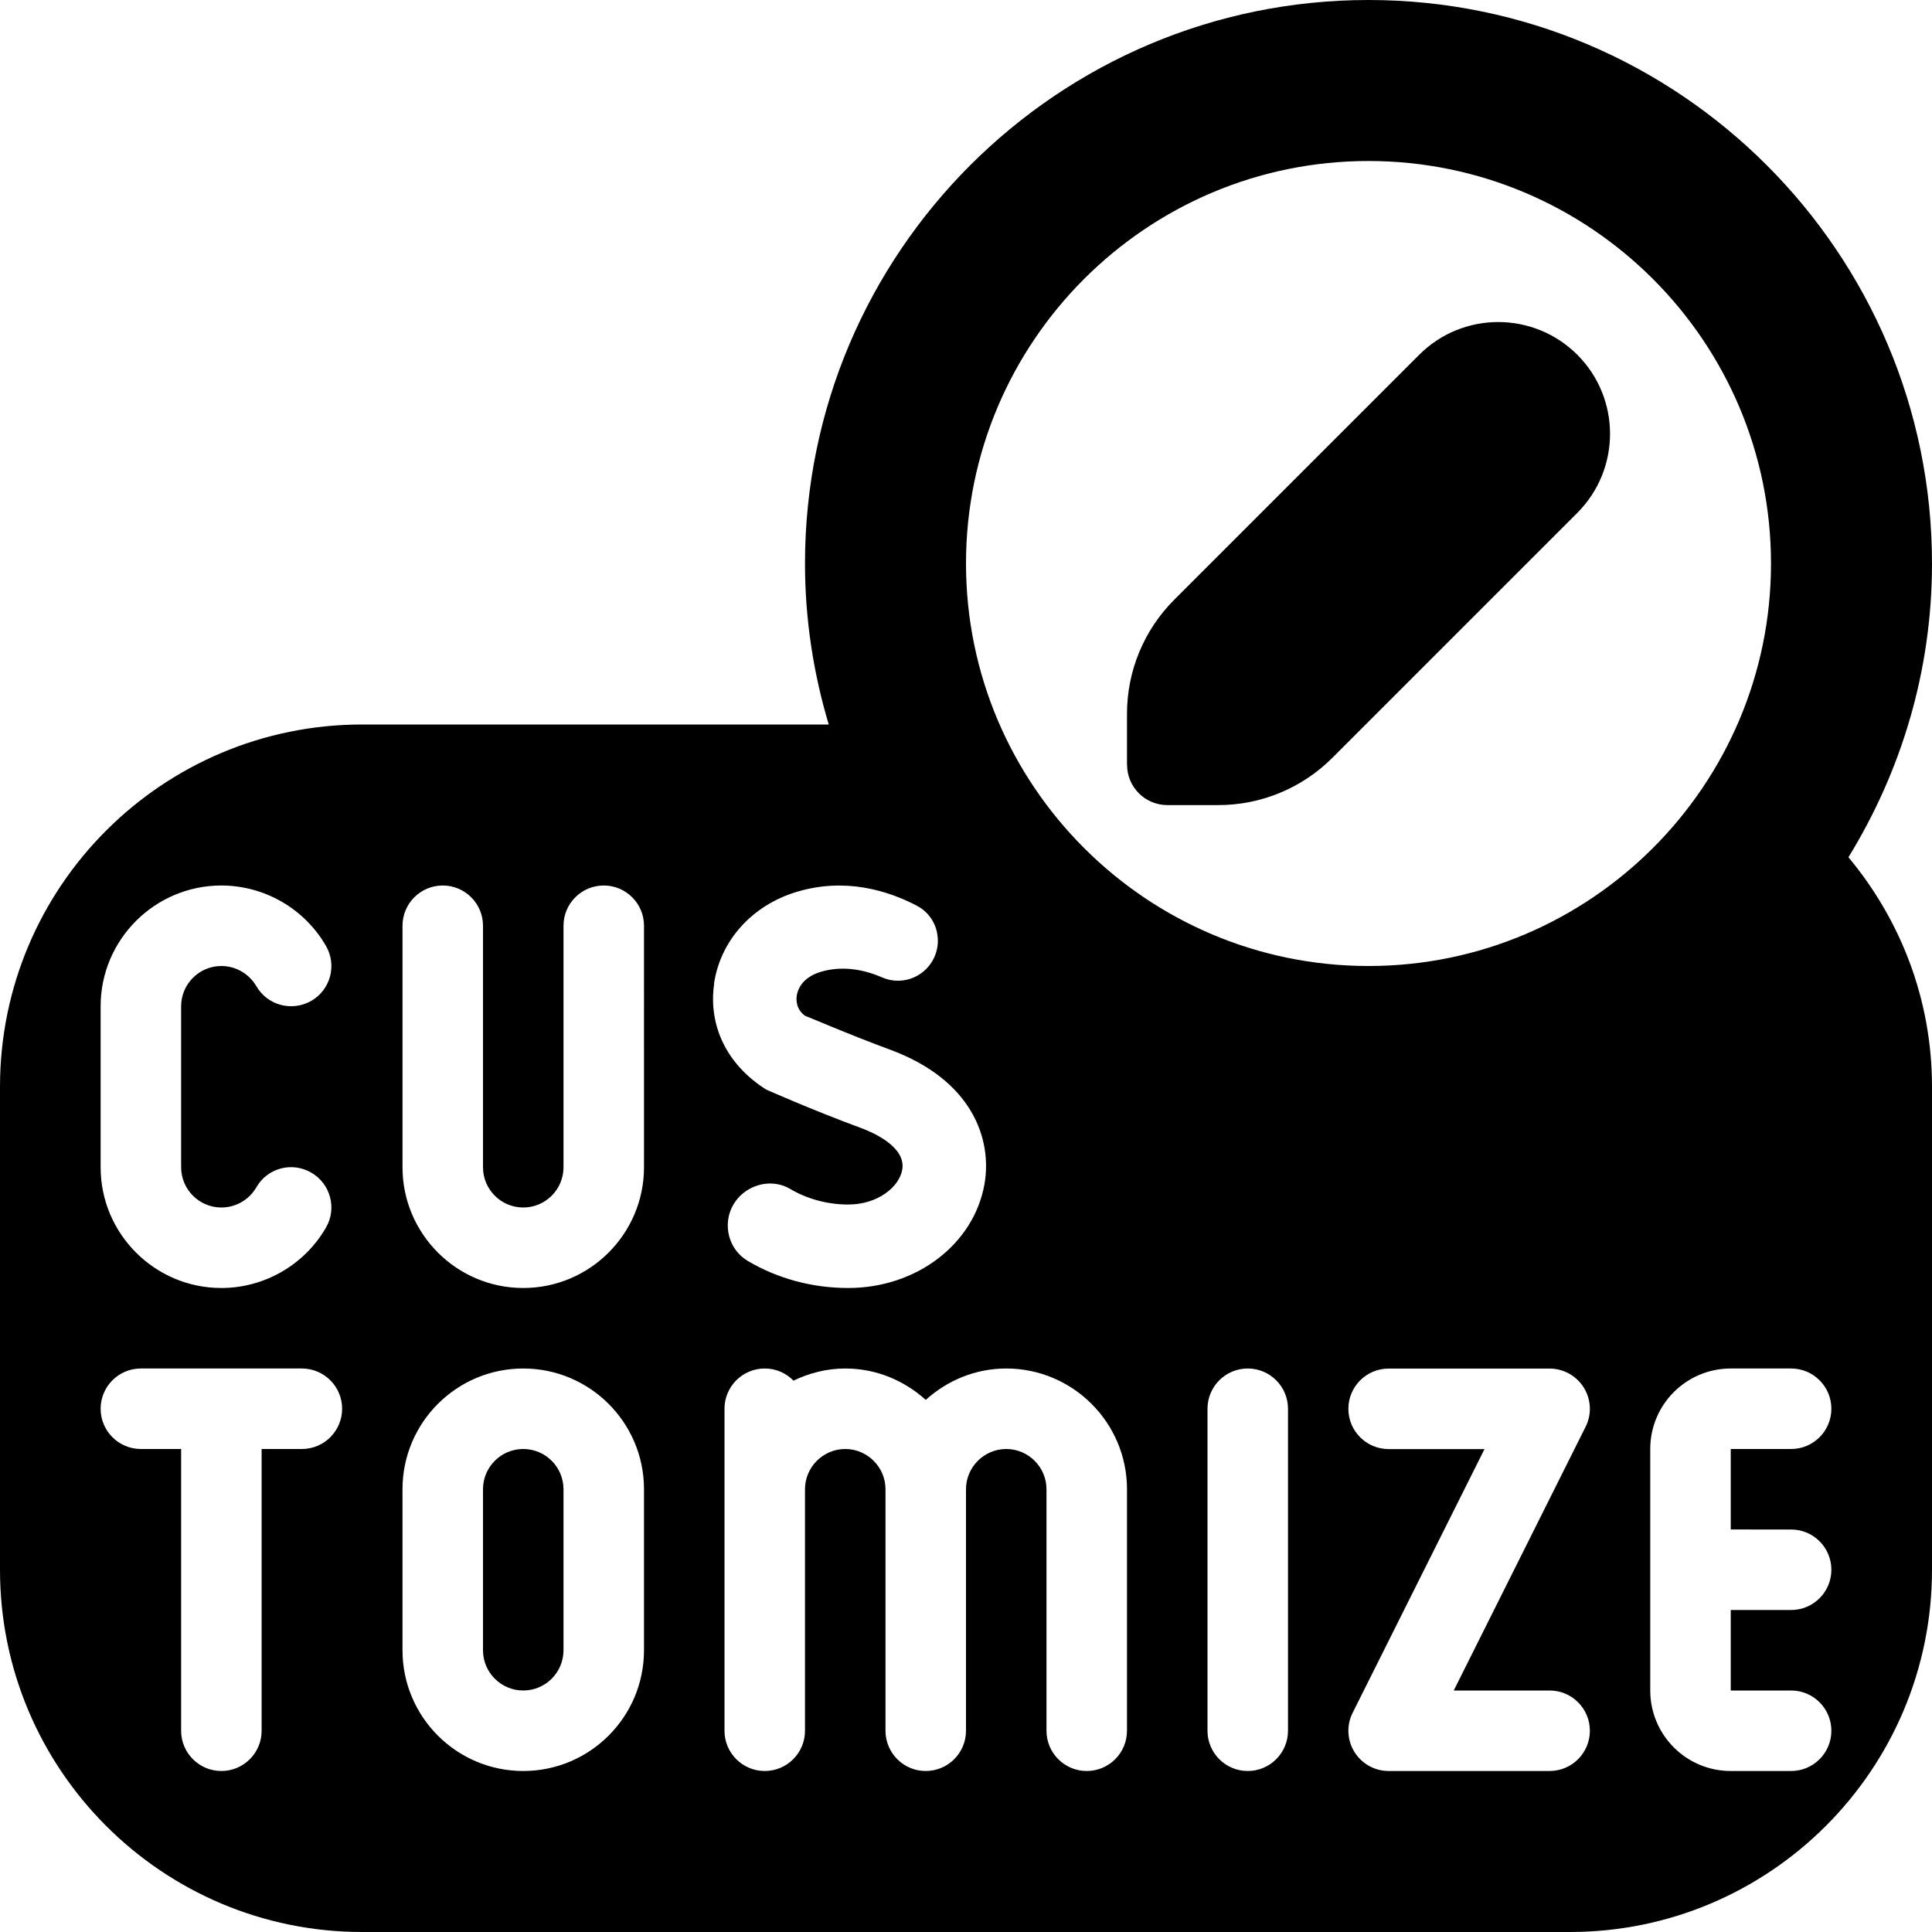<svg id="Layer_1" viewBox="0 0 24 24" xmlns="http://www.w3.org/2000/svg" data-name="Layer 1"><path d="m14 9.5v-.635c0-.53.211-1.039.586-1.414l3.044-3.044c.542-.542 1.421-.542 1.964 0 .542.542.542 1.421 0 1.964l-3.044 3.044c-.375.375-.884.586-1.414.586h-.635c-.276 0-.5-.224-.5-.5zm8.962 1.149c.645.774 1.038 1.763 1.038 2.851v6c0 2.485-2.015 4.5-4.5 4.5h-15c-2.485 0-4.5-2.015-4.5-4.5v-6c0-2.485 2.015-4.5 4.5-4.5h5.795c-.19-.634-.295-1.305-.295-2 0-3.86 3.14-7 7-7s7 3.14 7 7c0 1.338-.384 2.585-1.038 3.649zm-21.712 3.851c0 .827.673 1.5 1.5 1.5.534 0 1.032-.287 1.299-.75.139-.238.057-.545-.182-.683-.241-.14-.546-.057-.683.183-.089.154-.255.25-.434.25-.276 0-.5-.225-.5-.5v-2c0-.275.224-.5.5-.5.178 0 .344.096.434.25.137.238.442.321.683.183.239-.138.321-.444.182-.683-.267-.463-.765-.75-1.299-.75-.827 0-1.5.673-1.5 1.5zm3 3c0-.276-.224-.5-.5-.5h-2c-.276 0-.5.224-.5.5s.224.5.5.5h.5v3.5c0 .276.224.5.5.5s.5-.224.5-.5v-3.5h.5c.276 0 .5-.224.5-.5zm7.75-10.5c0 2.757 2.243 5 5 5s5-2.243 5-5-2.243-5-5-5-5 2.243-5 5zm-4 11.5c0-.828-.672-1.5-1.5-1.5s-1.5.672-1.5 1.5v2c0 .828.672 1.5 1.5 1.5s1.5-.672 1.5-1.5zm0-7c0-.276-.224-.5-.5-.5s-.5.224-.5.5v3c0 .276-.224.5-.5.5s-.5-.224-.5-.5v-3c0-.276-.224-.5-.5-.5s-.5.224-.5.5v3c0 .827.673 1.5 1.5 1.5s1.5-.673 1.5-1.5zm.871.724c-.072.506.147.994.645 1.31 0 0 .562.251 1.186.481.132.049.557.229.506.516-.038.212-.3.432-.672.432-.259 0-.511-.07-.721-.194-.193-.114-.439-.078-.605.072-.256.233-.216.649.083.825.366.216.796.334 1.243.334.848 0 1.559-.542 1.693-1.287.1-.564-.154-1.297-1.168-1.672-.547-.202-1.043-.42-1.056-.42-.118-.08-.114-.201-.108-.25.009-.065.057-.226.3-.299.287-.085.562-.017.762.07s.432.032.573-.134c.204-.24.137-.611-.143-.757-.361-.189-.891-.353-1.492-.172-.557.168-.95.607-1.028 1.145zm5.129 6.276c0-.827-.673-1.5-1.5-1.5-.386 0-.734.15-1 .39-.266-.24-.614-.39-1-.39-.231 0-.448.057-.643.151-.091-.093-.216-.151-.357-.151-.276 0-.5.224-.5.5v4c0 .276.224.5.5.5s.5-.224.5-.5v-3c0-.275.225-.5.5-.5s.5.225.5.5v3c0 .276.224.5.5.5s.5-.224.5-.5v-3c0-.275.225-.5.5-.5s.5.225.5.5v3c0 .276.224.5.5.5s.5-.224.5-.5zm2-1c0-.276-.224-.5-.5-.5s-.5.224-.5.5v4c0 .276.224.5.5.5s.5-.224.5-.5zm3.75 4c0-.276-.224-.5-.5-.5h-1.191l1.638-3.276c.078-.155.069-.339-.022-.486s-.252-.237-.425-.237h-2c-.276 0-.5.224-.5.5s.224.5.5.5h1.191l-1.638 3.276c-.078.155-.069.339.022.486s.252.237.425.237h2c.276 0 .5-.224.5-.5zm1.75-2.5v-1h.75c.276 0 .5-.224.5-.5s-.224-.5-.5-.5h-.75c-.552 0-1 .448-1 1v3c0 .552.448 1 1 1h.75c.276 0 .5-.224.5-.5s-.224-.5-.5-.5h-.75v-1h.75c.276 0 .5-.224.5-.5s-.224-.5-.5-.5zm-15-1c-.276 0-.5.224-.5.5v2c0 .276.224.5.5.5s.5-.224.5-.5v-2c0-.276-.224-.5-.5-.5z"/></svg>